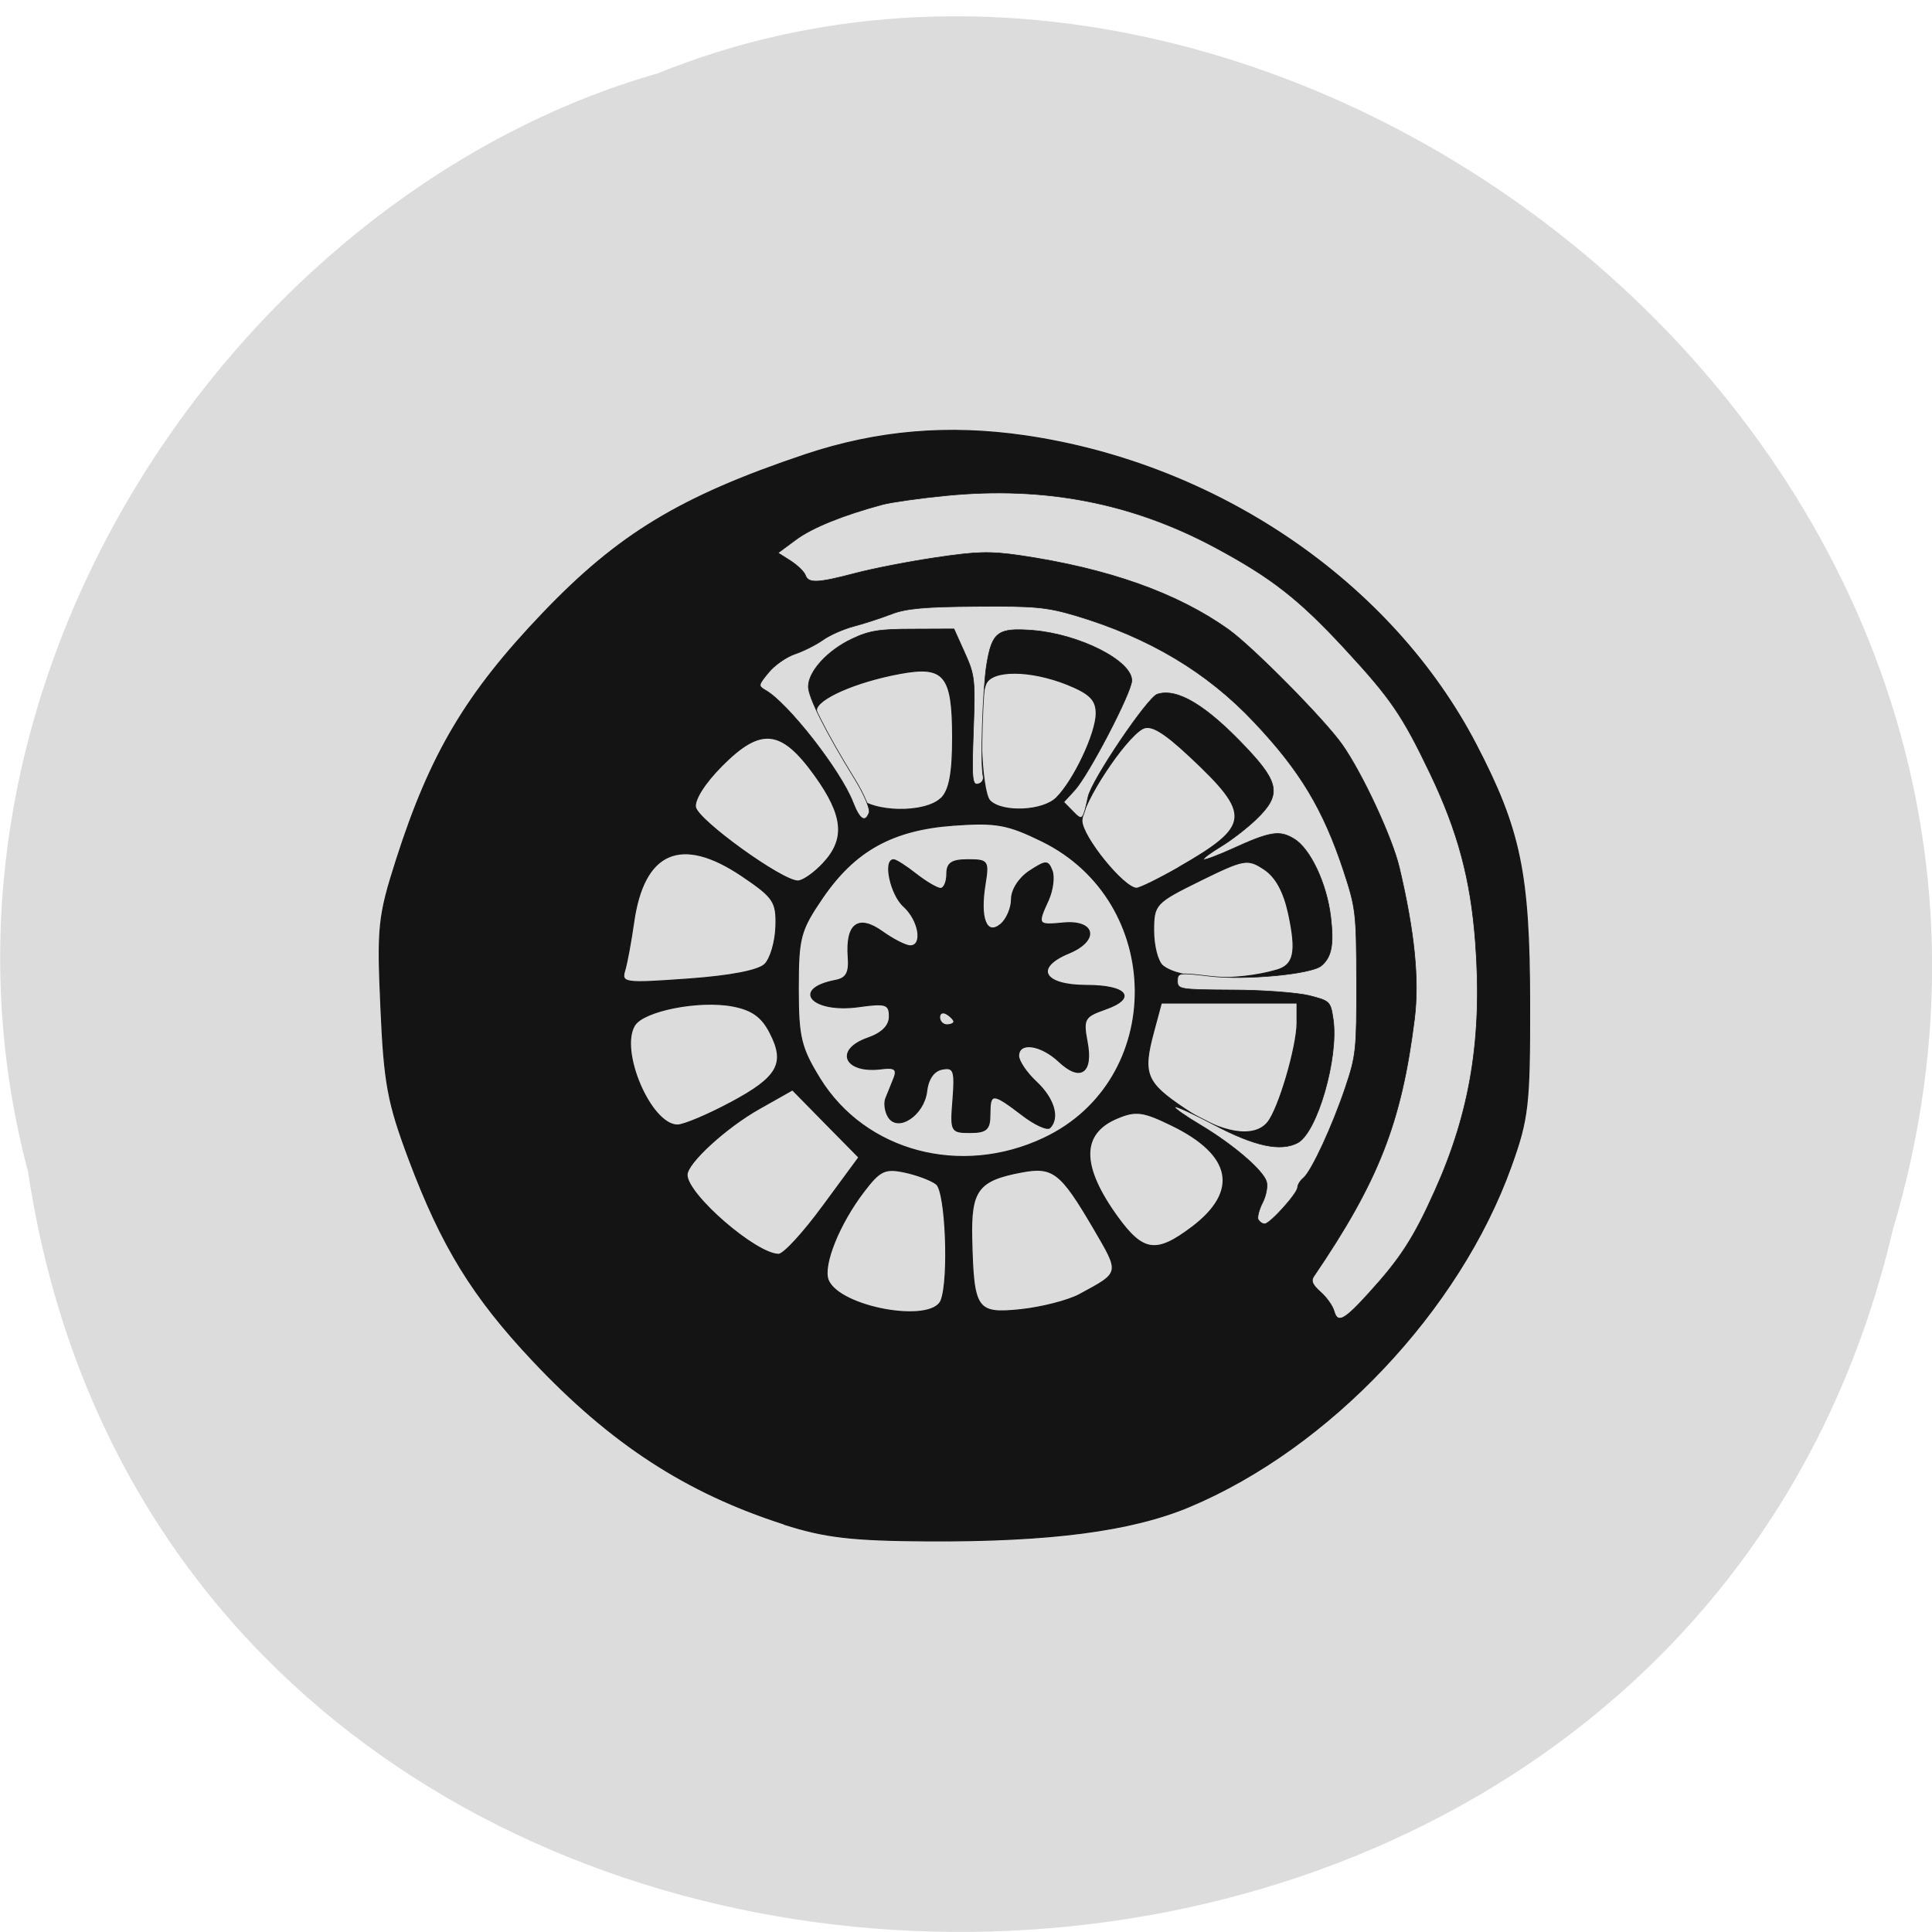 <svg xmlns="http://www.w3.org/2000/svg" viewBox="0 0 48 48"><path d="m 0.703 29.15 c 3.715 24.516 40.727 25.25 46.32 1.418 c 5.758 -19.293 -15.09 -35.07 -30.68 -28.746 c -10.441 2.984 -18.875 15.211 -15.637 27.324" fill="#dcdcdc"/><g stroke="#141414"><g fill="#141414"><path d="m 103.61 201.4 c -12.917 -4.146 -22.875 -10.625 -33.21 -21.604 c -7.938 -8.437 -12.02 -15.08 -16.333 -26.562 c -2.813 -7.5 -3.292 -10.06 -3.729 -20.08 c -0.479 -10.667 -0.333 -12.08 2.063 -19.562 c 4.479 -13.979 9.229 -21.979 19.375 -32.583 c 9.979 -10.437 18.19 -15.396 34.625 -20.917 c 9.542 -3.187 18.917 -3.979 29.08 -2.5 c 25.521 3.729 48.46 19.437 59.58 40.792 c 5.854 11.25 7.06 17.04 7.083 34.19 c 0.021 13.479 -0.188 15.271 -2.458 21.583 c -6.833 19.02 -24 37.17 -42.479 44.937 c -7.688 3.229 -18.458 4.625 -34.604 4.542 c -10.06 -0.063 -13.583 -0.479 -19 -2.208 m 20.771 -29.583 c 1.083 -2.812 0.625 -14.354 -0.625 -15.354 c -0.646 -0.521 -2.521 -1.229 -4.167 -1.583 c -2.625 -0.562 -3.292 -0.25 -5.417 2.542 c -3.271 4.271 -5.458 9.729 -4.729 11.687 c 1.417 3.646 13.708 5.875 14.938 2.708 m 18.25 -0.75 c 5.5 -2.979 5.438 -2.729 1.875 -8.833 c -4.313 -7.354 -5.333 -8.146 -9.479 -7.375 c -5.771 1.083 -6.75 2.396 -6.604 8.792 c 0.229 9.437 0.604 10 6.479 9.396 c 2.75 -0.292 6.229 -1.187 7.729 -1.979 m -33.833 -11.75 l 4.708 -6.396 l -4.396 -4.458 l -4.375 -4.458 l -4.354 2.458 c -4.417 2.479 -9.583 7.208 -9.583 8.771 c 0 2.604 9.104 10.479 12.1 10.5 c 0.667 0 3.313 -2.875 5.896 -6.417 m 48.709 2.854 c 6.333 -4.771 5.375 -9.604 -2.667 -13.5 c -3.75 -1.833 -4.729 -1.958 -7.125 -0.958 c -4.917 2.02 -4.917 6.333 -0.021 13.1 c 3.375 4.646 5.125 4.896 9.813 1.354 m -19.563 -11.771 c 16.25 -7.646 16.1 -31.29 -0.271 -39.29 c -4.521 -2.208 -6.02 -2.479 -11.604 -2.083 c -8.104 0.583 -13.08 3.333 -17.375 9.604 c -2.938 4.312 -3.188 5.25 -3.188 11.979 c 0 6.437 0.333 7.812 2.854 11.917 c 6 9.687 18.625 13.04 29.583 7.875 m 29.583 -2.083 c 1.458 -1.75 3.875 -9.958 3.896 -13.167 v -2.625 h -17.938 l -1.042 3.875 c -1.479 5.5 -1.021 6.667 4.167 10.125 c 4.833 3.25 9.125 3.958 10.917 1.792 m -70.959 -2.625 c 6.292 -3.354 7.313 -5.187 5.188 -9.271 c -1.083 -2.104 -2.396 -3.02 -4.938 -3.5 c -4.438 -0.833 -11.729 0.604 -12.938 2.542 c -2.083 3.354 2.146 13.187 5.667 13.187 c 0.813 0 3.979 -1.333 7.02 -2.958 m 4.521 -18.292 c 0.75 -0.75 1.396 -2.979 1.458 -4.958 c 0.104 -3.312 -0.271 -3.875 -4.5 -6.729 c -8.02 -5.396 -12.958 -3.271 -14.292 6.146 c -0.354 2.479 -0.875 5.333 -1.167 6.312 c -0.521 1.729 -0.104 1.792 8.313 1.187 c 5.625 -0.396 9.354 -1.125 10.188 -1.958 m 67.65 0.771 c 2.292 -0.667 2.646 -2.375 1.583 -7.375 c -0.646 -3 -1.708 -4.937 -3.25 -5.958 c -2.188 -1.437 -2.646 -1.354 -8.458 1.5 c -5.958 2.937 -6.146 3.146 -6.146 6.646 c 0 2 0.542 4.062 1.188 4.604 c 2.229 1.854 9.75 2.146 15.08 0.583 m -12.958 -13.562 c 9.583 -5.5 9.729 -6.937 1.5 -14.646 c -3.542 -3.312 -5.208 -4.292 -6.292 -3.687 c -2.396 1.333 -8 9.875 -8 12.167 c 0 2.083 5.542 8.917 7.229 8.917 c 0.458 -0.021 2.958 -1.25 5.583 -2.75 m -47.02 -0.521 c 3.02 -3.208 2.75 -6.312 -1.063 -11.625 c -4.438 -6.187 -7.146 -6.479 -12.271 -1.333 c -2.271 2.271 -3.708 4.521 -3.521 5.521 c 0.333 1.75 11.417 9.75 13.521 9.75 c 0.646 0 2.146 -1.042 3.333 -2.312 m 15.646 -8.646 c 1.063 -1.083 1.479 -3.354 1.479 -8 c 0 -8.271 -1.083 -9.562 -7 -8.458 c -5.854 1.083 -11.02 3.375 -11 4.854 c 0.042 1.833 3.646 9.479 5.396 11.417 c 1.958 2.146 9.02 2.271 11.1 0.188 m 15.229 -0.042 c 2.313 -2.312 5.25 -8.542 5.25 -11.146 c 0 -1.792 -0.833 -2.625 -3.813 -3.833 c -4.958 -1.979 -10.04 -1.979 -10.792 -0.021 c -1.042 2.708 -0.625 14.208 0.563 15.396 c 1.625 1.625 7 1.396 8.792 -0.396" transform="scale(0.188 0.188)" stroke-width="0.138"/><path d="m 245.57 252.09 c 0.481 -6.553 0.206 -7.372 -2.338 -6.874 c -1.857 0.356 -3.094 2.208 -3.404 5.02 c -0.619 5.307 -6.223 9.224 -8.321 5.805 c -0.722 -1.211 -0.997 -3.099 -0.585 -4.203 c 0.447 -1.104 1.238 -3.205 1.788 -4.594 c 0.756 -1.994 0.138 -2.493 -2.751 -2.101 c -8.01 1.068 -10.315 -4.274 -2.957 -6.945 c 3.06 -1.104 4.71 -2.778 4.71 -4.879 c 0 -2.814 -0.791 -3.063 -6.67 -2.208 c -10.212 1.46 -14.853 -3.989 -5.089 -5.948 c 2.372 -0.463 3.06 -1.745 2.785 -5.307 c -0.516 -7.479 2.2 -9.58 7.427 -5.698 c 2.407 1.781 5.123 3.205 6.086 3.205 c 2.854 0 1.925 -5.77 -1.41 -8.904 c -2.854 -2.636 -4.504 -10.542 -2.2 -10.542 c 0.481 0 2.716 1.46 4.882 3.241 c 2.2 1.781 4.607 3.241 5.329 3.241 c 0.756 0 1.375 -1.46 1.375 -3.241 c 0 -2.493 1.031 -3.241 4.607 -3.241 c 4.367 0 4.538 0.285 3.713 5.592 c -1.203 7.693 0.309 11.682 3.438 8.975 c 1.272 -1.104 2.338 -3.633 2.338 -5.663 c 0 -2.137 1.65 -4.772 3.92 -6.339 c 3.61 -2.422 4.02 -2.457 4.917 -0.071 c 0.516 1.425 0.138 4.381 -0.825 6.624 c -2.476 5.592 -2.372 5.734 3.266 5.164 c 7.01 -0.677 7.839 3.953 1.238 6.802 c -7.702 3.277 -5.604 7.301 3.782 7.301 c 8.939 0 11.07 2.885 4.02 5.413 c -4.47 1.638 -4.779 2.208 -3.851 7.301 c 1.307 7.05 -1.444 9.05 -6.12 4.487 c -3.954 -3.846 -8.802 -4.559 -8.802 -1.282 c 0 1.175 1.754 3.882 3.92 5.948 c 3.782 3.704 5.02 8.05 2.888 10.293 c -0.585 0.57 -3.369 -0.748 -6.154 -2.992 c -6.361 -5.02 -6.911 -5.02 -6.911 0 c 0 3.348 -0.756 4.06 -4.332 4.06 c -4.16 0 -4.263 -0.249 -3.713 -7.444 m 0.206 -17.594 c 0 -0.392 -0.688 -1.175 -1.547 -1.71 c -0.86 -0.57 -1.582 -0.249 -1.582 0.712 c 0 0.926 0.722 1.71 1.582 1.71 c 0.86 0 1.547 -0.321 1.547 -0.712" transform="matrix(0.114 0 0 0.11 -4.318 -0.411)" stroke-width="0.233"/></g><g fill="#dcdcdc" transform="matrix(0.114 0 0 0.11 -4.318 -0.411)"><path d="m 328.64 299.92 c -0.309 -1.211 -1.65 -3.17 -2.957 -4.345 c -1.754 -1.638 -2.166 -2.529 -1.478 -3.561 c 14.13 -21.547 19.12 -34.725 21.936 -58.12 c 1.066 -8.833 0.034 -19.624 -3.301 -34.23 c -1.547 -6.767 -8.05 -21.262 -12.446 -27.744 c -3.748 -5.556 -19.392 -21.974 -24.687 -25.928 c -11.174 -8.298 -26.23 -13.854 -45.625 -16.81 c -6.498 -0.962 -9.283 -0.89 -18.291 0.499 c -5.845 0.89 -13.719 2.493 -17.501 3.526 c -8.252 2.244 -10.246 2.351 -10.899 0.427 c -0.275 -0.784 -1.754 -2.244 -3.232 -3.241 l -2.716 -1.781 l 3.816 -2.92 c 3.507 -2.742 10.315 -5.592 18.979 -8.01 c 1.994 -0.534 8.286 -1.46 14.03 -2.03 c 21.283 -2.137 40.3 1.674 58.38 11.717 c 12.309 6.838 18.291 11.682 28.3 22.9 c 10.07 11.29 12.515 14.994 18.635 28.24 c 6.02 13.07 8.802 23.826 9.833 37.93 c 1.582 21.511 -1.1 38.429 -8.836 56.24 c -4.573 10.578 -7.461 15.208 -14.234 22.936 c -5.501 6.304 -6.945 7.123 -7.702 4.309" stroke-width="0.136"/><path d="m 312.1 279.23 c -0.275 -0.499 0.138 -2.244 0.928 -3.846 c 0.791 -1.603 1.169 -3.775 0.86 -4.772 c -0.756 -2.6 -7.323 -8.405 -14.337 -12.75 c -3.301 -2.03 -5.845 -3.882 -5.639 -4.131 c 0.241 -0.214 4.092 1.603 8.561 4.06 c 8.836 4.844 14.509 6.09 18.223 4.06 c 4.263 -2.386 8.939 -19.232 7.736 -27.851 c -0.585 -4.096 -0.688 -4.203 -5.295 -5.413 c -2.579 -0.641 -10.11 -1.247 -16.675 -1.247 c -11.484 -0.071 -11.965 -0.142 -11.965 -2.03 c 0 -1.888 0.241 -1.923 6.945 -1.104 c 7.874 0.962 22.21 -0.427 24.412 -2.351 c 2.235 -1.959 2.751 -4.772 2.029 -11.04 c -0.86 -7.515 -4.435 -15.421 -8.01 -17.629 c -3.163 -1.994 -5.192 -1.638 -13.547 2.315 c -3.198 1.496 -5.948 2.564 -6.154 2.351 c -0.172 -0.178 1.513 -1.496 3.782 -2.92 c 2.235 -1.389 5.707 -4.167 7.702 -6.161 c 5.432 -5.413 5.089 -8.156 -2.029 -15.991 c -8.802 -9.723 -15.197 -13.712 -19.529 -12.252 c -2.132 0.712 -14.337 19.41 -15.09 23.19 c -1.135 5.378 -1.238 5.485 -3.335 3.241 l -1.96 -2.066 l 2.338 -2.636 c 3.06 -3.419 12.481 -22.19 12.481 -24.824 c 0 -4.487 -11.415 -10.471 -21.627 -11.326 c -7.599 -0.605 -8.836 0.356 -10.01 7.8 c -0.86 5.663 -1.375 22.544 -0.756 25.18 c 0.172 0.784 -0.309 1.531 -1.1 1.71 c -1.272 0.321 -1.41 -1.068 -1.031 -11.967 c 0.413 -11.682 0.309 -12.572 -1.891 -17.665 l -2.338 -5.378 l -8.871 0.036 c -7.392 0 -9.593 0.356 -13.409 2.244 c -5.295 2.6 -9.455 7.337 -9.455 10.756 c 0 2.422 3.782 10.221 10.212 21.05 c 1.96 3.312 3.301 6.624 3.03 7.408 c -0.86 2.351 -2.029 1.603 -3.507 -2.315 c -2.647 -7.159 -14.269 -22.58 -19.12 -25.358 c -1.582 -0.962 -1.547 -1.14 0.722 -3.989 c 1.307 -1.674 3.92 -3.526 5.742 -4.167 c 1.857 -0.641 4.573 -2.066 6.086 -3.17 c 1.478 -1.104 4.538 -2.493 6.773 -3.099 c 2.235 -0.605 5.914 -1.852 8.149 -2.742 c 3.163 -1.282 7.289 -1.674 18.532 -1.745 c 12.721 -0.107 15.3 0.142 21.695 2.101 c 15.953 4.95 28.606 12.75 38.887 24.11 c 10.01 10.969 15.03 19.695 19.46 33.549 c 2.647 8.37 2.785 9.402 2.819 24.966 c 0.034 15.279 -0.103 16.739 -2.407 23.826 c -2.854 8.797 -7.392 18.983 -9.18 20.55 c -0.688 0.57 -1.272 1.567 -1.272 2.137 c -0.034 1.353 -6.02 8.227 -7.152 8.227 c -0.481 0 -1.1 -0.392 -1.375 -0.926" stroke-width="0.135"/></g></g></svg>